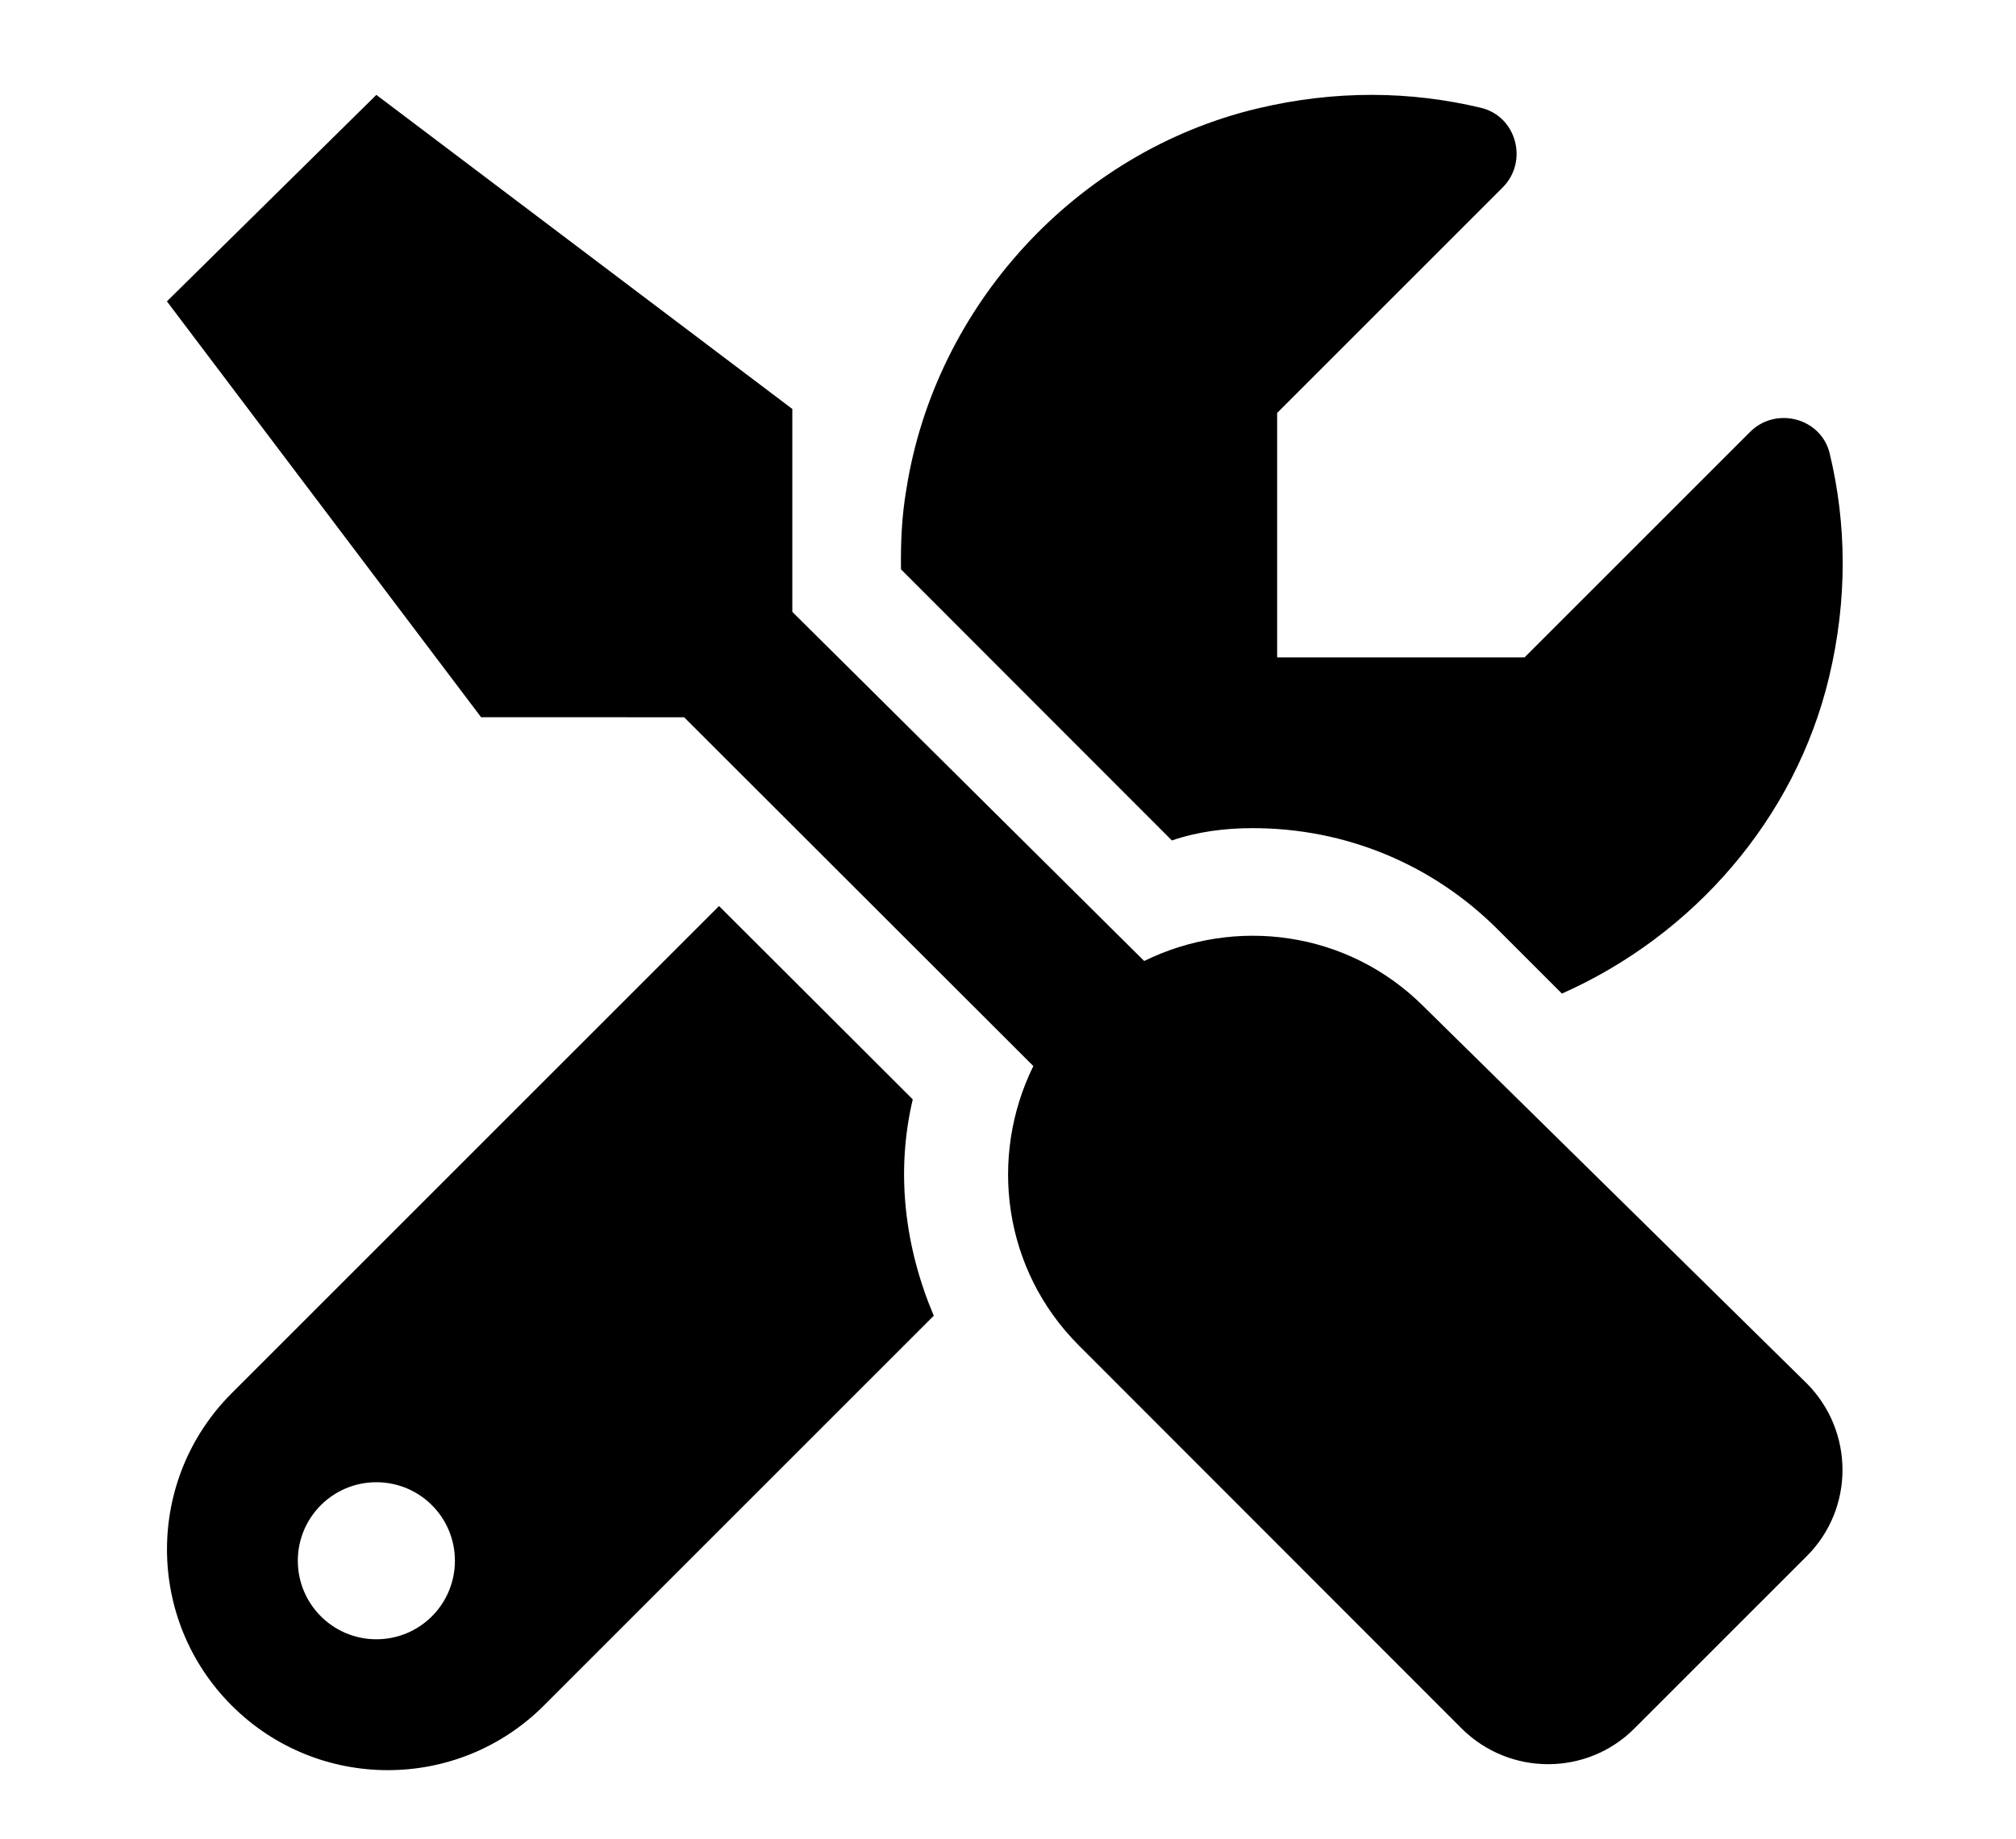 <?xml version="1.0"?>
<svg viewBox="0 0 616 562" xmlns="http://www.w3.org/2000/svg" xmlns:svg="http://www.w3.org/2000/svg">
 <!--! Font Awesome Free 6.1.2 by @fontawesome - https://fontawesome.com License - https://fontawesome.com/license/free (Icons: CC BY 4.0, Fonts: SIL OFL 1.1, Code: MIT License) Copyright 2022 Fonticons, Inc. -->
 <g class="layer">
  <title>Layer 1</title>
  <path d="m382.8,253.1c28.29,0 54.88,10.99 74.86,30.97l19.59,19.59c40.01,-17.74 71.25,-53.3 81.62,-96.65c5.73,-23.92 5.34,-47.08 0.21,-68.4c-2.61,-10.88 -16.43,-14.51 -24.34,-6.6l-68.9,68.9l-75.6,0l0,-74.71l68.9,-68.9c7.92,-7.91 4.28,-21.73 -6.6,-24.34c-21.32,-5.13 -44.48,-5.51 -68.4,0.21c-55.3,13.23 -98.39,60.22 -107.2,116.4c-1.44,8.33 -1.74,16.43 -1.64,24.43l82.78,82.86c8.12,-2.76 16.42,-3.76 24.72,-3.76zm52.2,54.5c-23.16,-23.16 -57.57,-27.57 -85.39,-13.9l-107.51,-106.7l0,-62.01l-127.1,-95.99l-64,63.1l96,127.1l62.04,0.01l106.7,106.6c-13.67,27.82 -9.25,62.23 13.91,85.39l117,117.1c14.62,14.5 38.21,14.5 52.71,0l52.75,-52.75c14.5,-14.5 14.5,-38.08 0,-52.71l-117.11,-115.24zm-156.1,28.4l-59.2,-59.1l-148.9,148.9c-26.37,26.37 -26.37,69.08 0,95.45c13.16,13.15 30.41,19.75 47.7,19.75s34.54,-6.59 47.72,-19.78l119.1,-119.1c-8.82,-20.82 -11.72,-43.72 -6.42,-66.12zm-163.9,165c-13.25,0 -24,-10.75 -24,-24c0,-13.26 10.75,-24 24,-24s24,10.7 24,24c0,13.3 -10.75,24 -24,24z" id="svg_1"/>
 </g>
</svg>